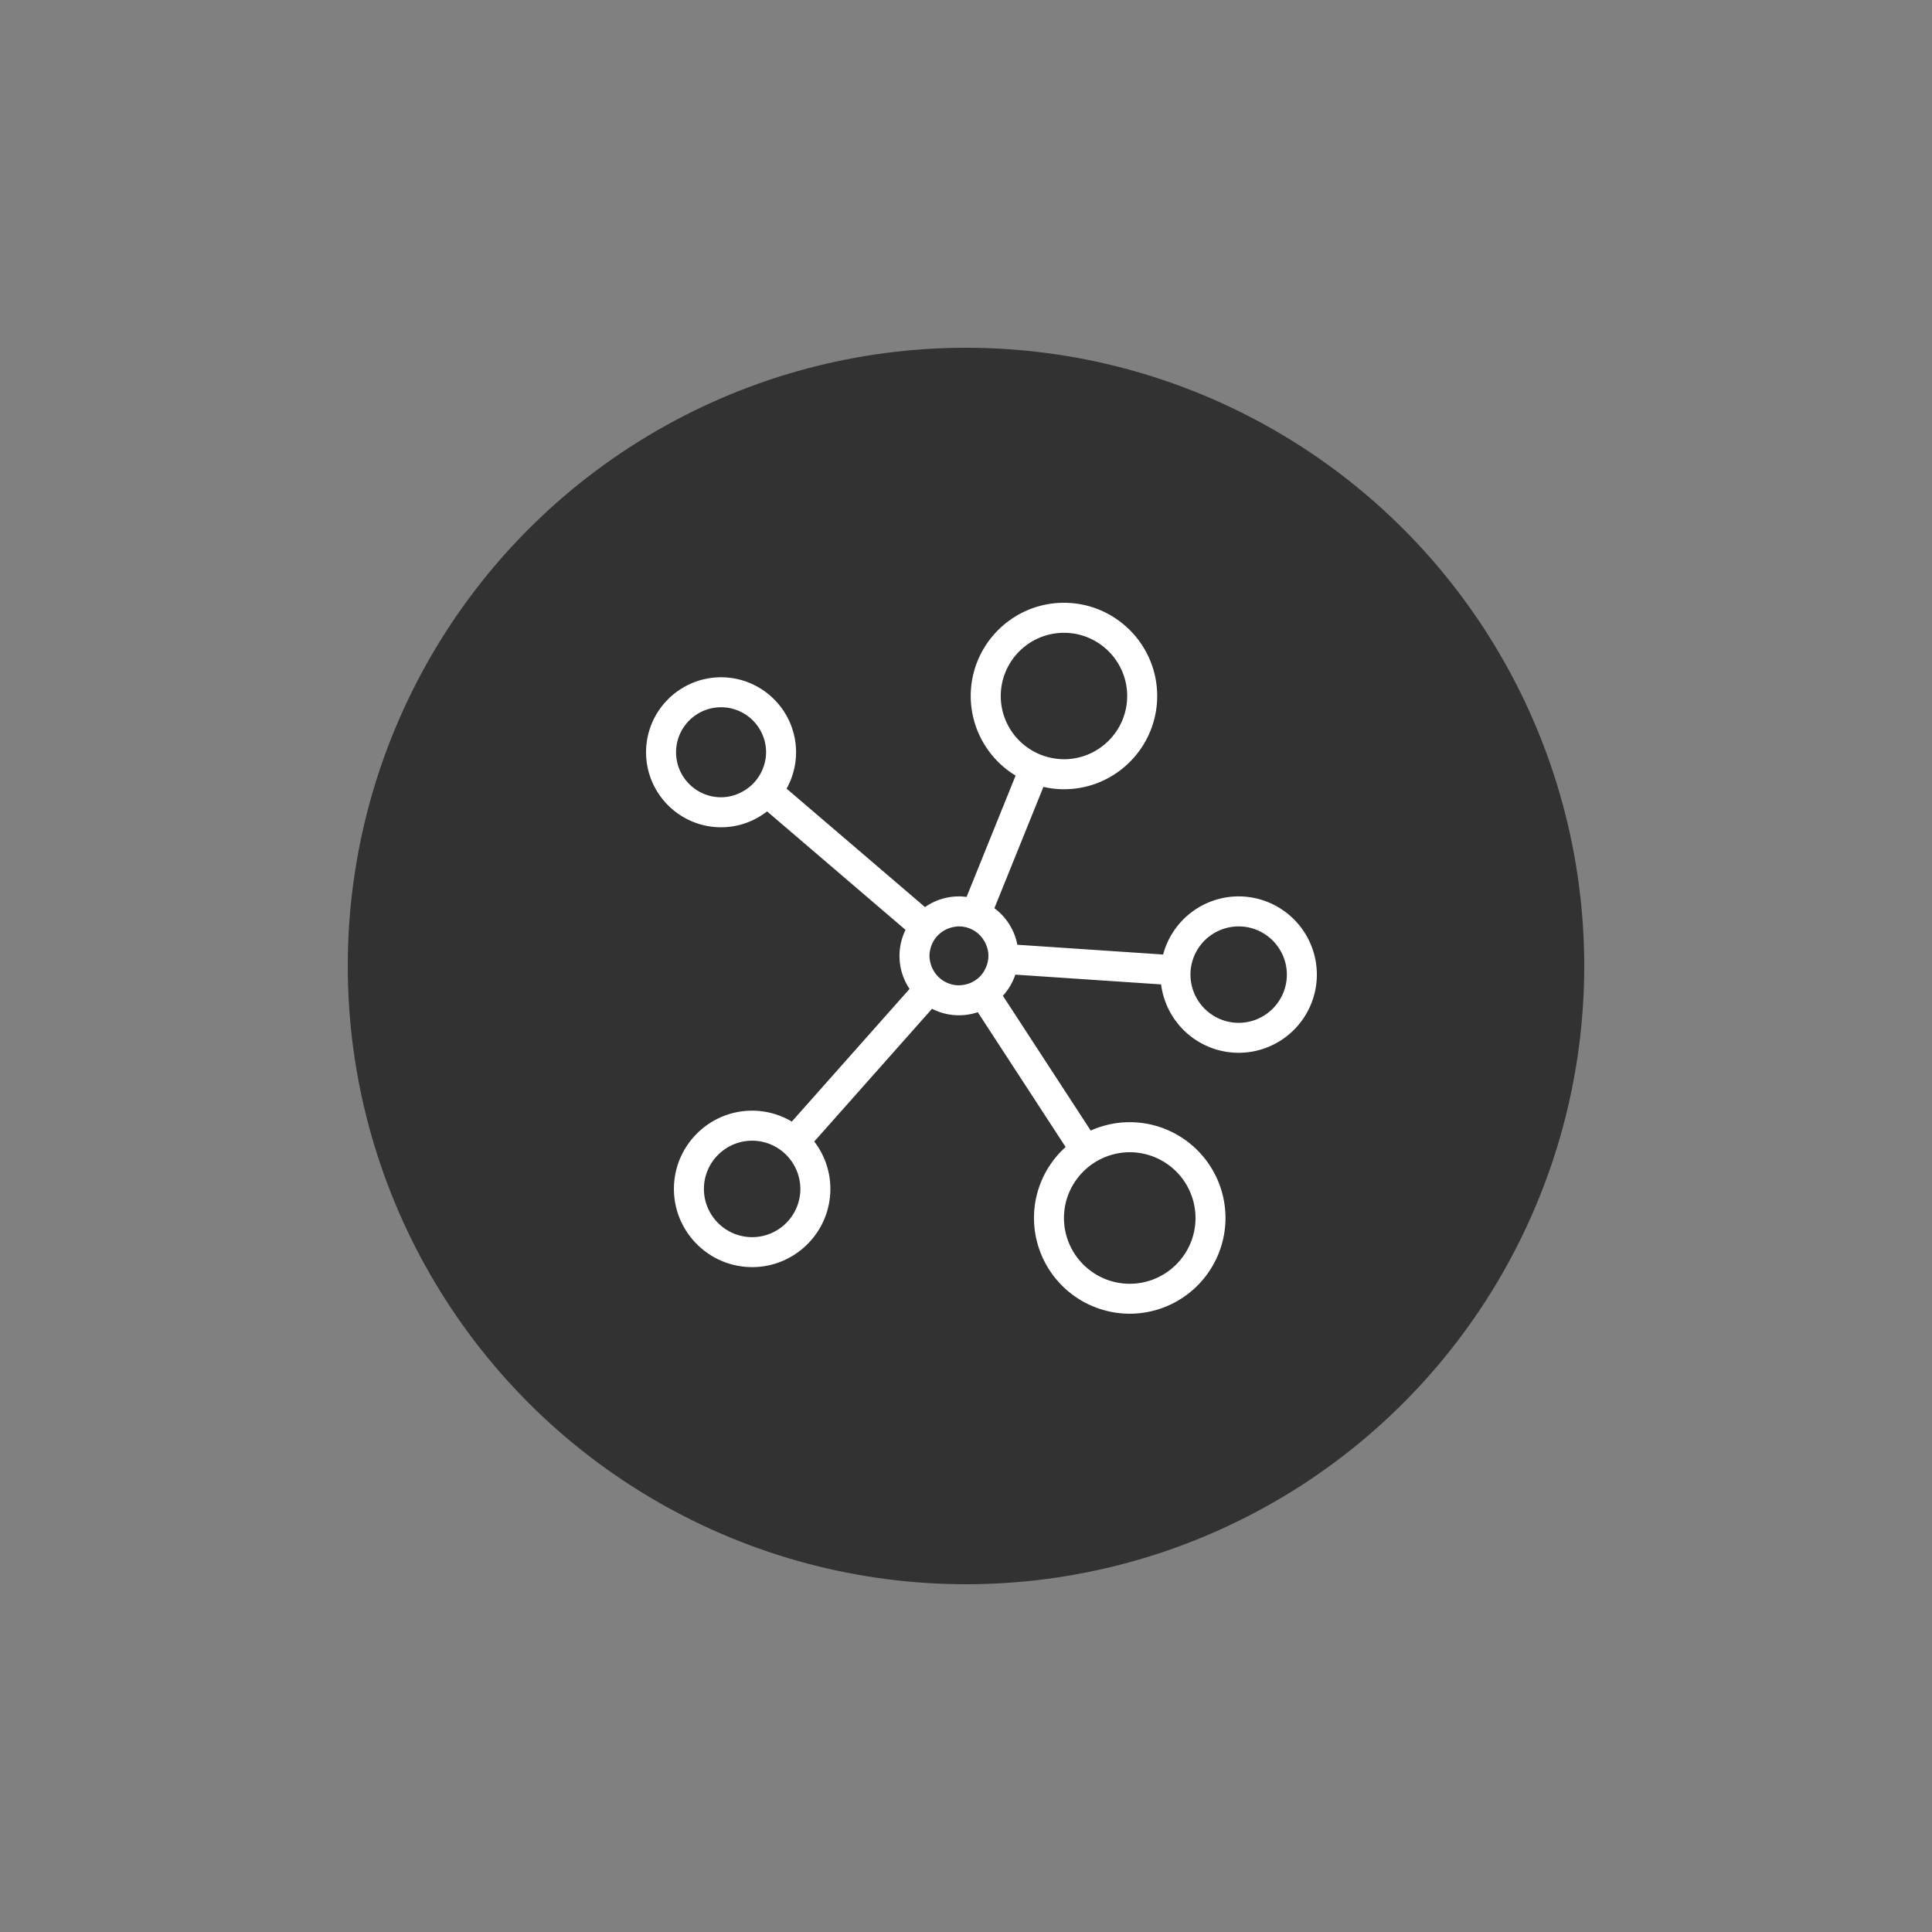 <?xml version="1.0" encoding="utf-8"?><svg xml:space="preserve" viewBox="0 0 100 100" y="0" x="0" xmlns="http://www.w3.org/2000/svg" id="圖層_1" version="1.1" width="200px" height="200px" xmlns:xlink="http://www.w3.org/1999/xlink" style="width:100%;height:100%;background-size:initial;background-repeat-y:initial;background-repeat-x:initial;background-position-y:initial;background-position-x:initial;background-origin:initial;background-color:initial;background-clip:initial;background-attachment:initial;animation-play-state:paused" ><rect x="0" y="0" width="100" height="100" fill="#808080" stroke="none"/><g class="ldl-scale" style="transform-origin:50% 50%;transform:rotate(0deg) scale(0.8, 0.8);animation-play-state:paused" ><circle fill="#333" r="40" cy="50" cx="50" style="fill:rgb(50, 50, 50);animation-play-state:paused" ></circle>
<path fill="#fff" d="M67.639 45.496a5.065 5.065 0 0 0-4.885 3.761l-9.432-.632a3.844 3.844 0 0 0-1.485-2.363l3.172-7.85c.428.097.872.152 1.329.152 3.326 0 6.032-2.706 6.032-6.032S59.664 26.5 56.338 26.5s-6.032 2.706-6.032 6.032a6.03 6.03 0 0 0 2.904 5.148l-3.173 7.852a3.83 3.83 0 0 0-.494-.035c-.816 0-1.572.257-2.195.692l-8.955-7.664a4.826 4.826 0 0 0 .612-2.352c0-2.676-2.177-4.853-4.853-4.853S29.3 33.495 29.3 36.171s2.177 4.853 4.853 4.853a4.822 4.822 0 0 0 2.976-1.028l8.959 7.667a3.822 3.822 0 0 0 .26 3.819l-7.618 8.585a5.023 5.023 0 0 0-2.566-.707c-2.791 0-5.061 2.271-5.061 5.061s2.27 5.061 5.061 5.061 5.061-2.271 5.061-5.061a5.031 5.031 0 0 0-1.043-3.065l7.62-8.588a3.814 3.814 0 0 0 2.96.221l5.684 8.723a6.176 6.176 0 0 0-2.048 4.589 6.203 6.203 0 0 0 6.196 6.196 6.203 6.203 0 0 0 6.196-6.196 6.203 6.203 0 0 0-6.196-6.196c-.9 0-1.753.197-2.525.543l-5.682-8.722a3.84 3.84 0 0 0 .805-1.367l9.431.632a5.066 5.066 0 0 0 5.017 4.425 5.067 5.067 0 0 0 5.061-5.061 5.067 5.067 0 0 0-5.062-5.059zM52.248 32.532a4.095 4.095 0 0 1 4.09-4.09c2.255 0 4.09 1.835 4.09 4.09s-1.835 4.09-4.09 4.09c-.2 0-.395-.019-.587-.047a4.05 4.05 0 0 1-1.799-.728 4.085 4.085 0 0 1-1.704-3.315zm-18.095 6.551c-1.606 0-2.912-1.306-2.912-2.912s1.306-2.912 2.912-2.912a2.915 2.915 0 0 1 2.912 2.912c0 .368-.076.718-.201 1.042a2.907 2.907 0 0 1-1.267 1.471 2.875 2.875 0 0 1-1.444.399zm5.13 25.34c0 1.72-1.4 3.12-3.12 3.12s-3.12-1.4-3.12-3.12c0-1.72 1.4-3.12 3.12-3.12.441 0 .86.093 1.241.259a3.136 3.136 0 0 1 1.879 2.861zm19.865-2.116a4.23 4.23 0 0 1 1.446-.258 4.26 4.26 0 0 1 4.255 4.255c0 2.346-1.909 4.255-4.255 4.255s-4.255-1.909-4.255-4.255c0-1.139.452-2.172 1.184-2.937a4.258 4.258 0 0 1 1.625-1.06zm-9.525-11.064c-.027.001-.052.008-.079.008a1.905 1.905 0 0 1-1.809-1.332 1.89 1.89 0 0 1-.098-.575c0-.112.014-.22.033-.326a1.902 1.902 0 0 1 1.586-1.551c.095-.015.189-.029.288-.029a1.897 1.897 0 0 1 1.692 1.047c.132.259.214.549.214.859 0 .302-.077.584-.203.838a1.867 1.867 0 0 1-.134.24 1.9 1.9 0 0 1-1.49.821zm18.016 2.434a3.123 3.123 0 0 1-2.891-4.286 3.122 3.122 0 0 1 2.891-1.953c1.72 0 3.12 1.4 3.12 3.12 0 1.72-1.4 3.119-3.12 3.119z" style="fill:rgb(255, 255, 255);animation-play-state:paused" ></path>
</g><!-- generated by https://loading.io/ --></svg>